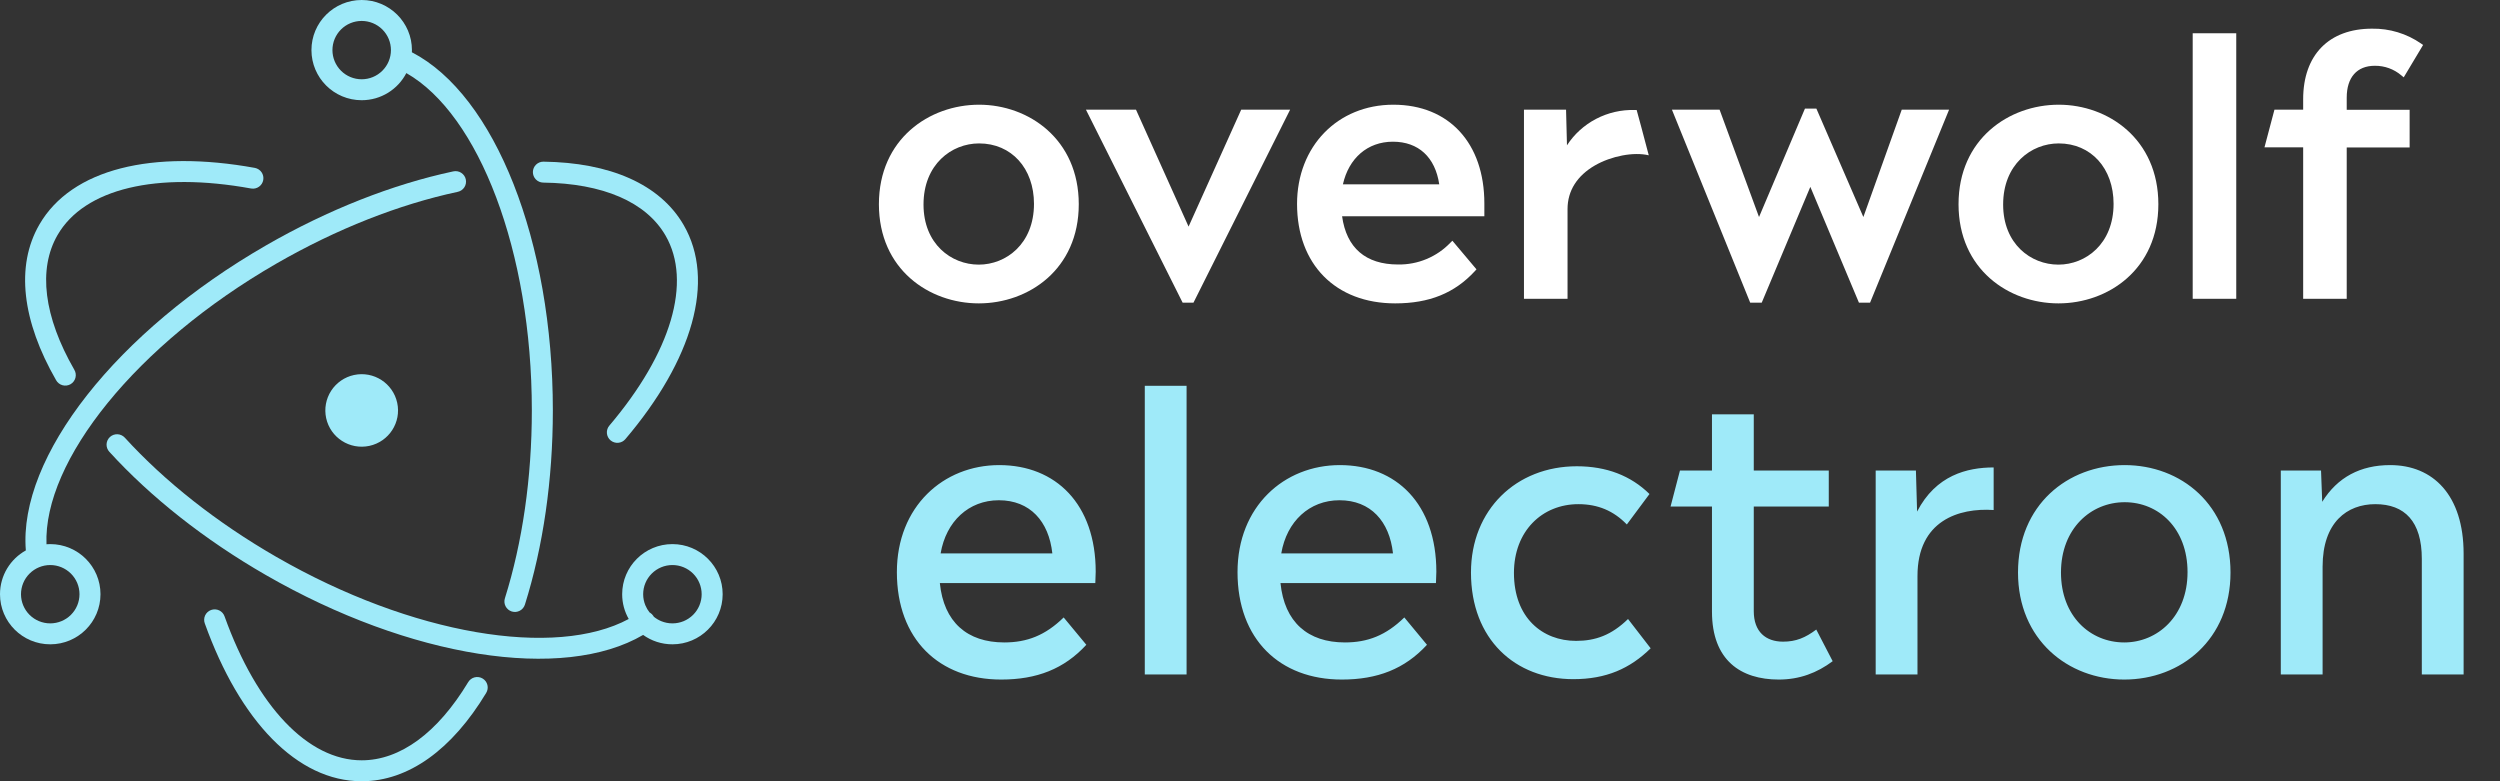 <svg width="128" height="40" viewBox="0 0 128 40" fill="none" xmlns="http://www.w3.org/2000/svg">
<rect x="0" y="0" width="128" height="40" fill="#333333" stroke="none"/>
<g clip-path="url(#clip0_2022_6756)">
<path fill-rule="evenodd" clip-rule="evenodd" d="M20.805 3.742C20.377 4.567 19.514 5.131 18.518 5.131C17.098 5.131 15.946 3.982 15.946 2.565C15.946 1.149 17.098 0 18.518 0C19.939 0 21.091 1.149 21.091 2.565C21.091 2.602 21.09 2.639 21.088 2.676C25.346 4.872 28.306 12.362 28.306 21.015C28.306 24.573 27.807 27.988 26.878 30.949C26.857 31.017 26.824 31.08 26.779 31.135C26.734 31.19 26.678 31.236 26.615 31.269C26.552 31.303 26.483 31.323 26.413 31.33C26.342 31.336 26.27 31.329 26.202 31.308C26.134 31.286 26.071 31.252 26.017 31.206C25.962 31.16 25.917 31.104 25.885 31.041C25.852 30.978 25.832 30.909 25.827 30.838C25.821 30.767 25.83 30.696 25.852 30.629C26.747 27.774 27.23 24.467 27.23 21.015C27.23 12.867 24.515 5.856 20.805 3.742ZM17.459 3.621C17.74 3.902 18.121 4.059 18.518 4.059C18.915 4.059 19.296 3.902 19.577 3.621C19.858 3.341 20.016 2.961 20.016 2.565C20.016 2.169 19.858 1.789 19.577 1.509C19.296 1.229 18.915 1.072 18.518 1.072C18.121 1.072 17.74 1.229 17.459 1.509C17.179 1.789 17.021 2.169 17.021 2.565C17.021 2.961 17.179 3.341 17.459 3.621Z" fill="#9FEAF9"/>
<path d="M16.699 21.407C16.917 22.409 17.906 23.045 18.911 22.829C19.916 22.612 20.555 21.625 20.337 20.623C20.12 19.621 19.13 18.984 18.125 19.2C17.643 19.304 17.222 19.595 16.954 20.009C16.687 20.423 16.595 20.925 16.699 21.407Z" fill="#9FEAF9"/>
<path d="M10.488 31.926C12.282 36.923 15.218 40 18.518 40C20.926 40 23.153 38.363 24.89 35.482C24.928 35.422 24.953 35.354 24.964 35.284C24.976 35.214 24.973 35.142 24.956 35.073C24.939 35.004 24.909 34.939 24.867 34.882C24.825 34.825 24.772 34.776 24.71 34.74C24.649 34.703 24.582 34.679 24.511 34.669C24.441 34.658 24.369 34.662 24.3 34.68C24.231 34.697 24.166 34.729 24.109 34.772C24.052 34.814 24.005 34.868 23.969 34.929C22.408 37.519 20.491 38.928 18.518 38.928C15.777 38.928 13.158 36.184 11.5 31.565C11.477 31.497 11.441 31.435 11.394 31.381C11.347 31.328 11.289 31.284 11.225 31.253C11.161 31.222 11.091 31.204 11.019 31.2C10.948 31.196 10.876 31.207 10.809 31.231C10.742 31.255 10.68 31.292 10.627 31.34C10.574 31.388 10.532 31.446 10.502 31.511C10.472 31.576 10.455 31.646 10.453 31.717C10.45 31.789 10.462 31.86 10.488 31.926Z" fill="#9FEAF9"/>
<path fill-rule="evenodd" clip-rule="evenodd" d="M37 30.424C37 29.007 35.848 27.858 34.428 27.858C33.007 27.858 31.855 29.007 31.855 30.424C31.855 30.885 31.977 31.318 32.191 31.692C28.439 33.713 21.108 32.52 14.147 28.512C11.101 26.758 8.434 24.648 6.392 22.41C6.344 22.357 6.287 22.315 6.223 22.285C6.159 22.254 6.09 22.237 6.019 22.233C5.949 22.23 5.878 22.241 5.811 22.264C5.745 22.288 5.683 22.325 5.631 22.372C5.579 22.42 5.536 22.477 5.506 22.541C5.476 22.605 5.459 22.674 5.456 22.745C5.453 22.815 5.463 22.886 5.488 22.952C5.512 23.018 5.549 23.079 5.597 23.131C7.716 25.454 10.469 27.633 13.609 29.44C20.985 33.688 28.824 34.916 32.928 32.508C33.35 32.811 33.868 32.989 34.428 32.989C35.848 32.989 37 31.841 37 30.424ZM33.444 31.526C33.455 31.542 33.466 31.559 33.475 31.576C33.589 31.67 33.717 31.747 33.855 31.804C34.036 31.879 34.231 31.917 34.428 31.917C34.624 31.917 34.819 31.879 35.001 31.804C35.182 31.729 35.347 31.619 35.487 31.48C35.626 31.341 35.736 31.177 35.811 30.995C35.886 30.814 35.925 30.62 35.925 30.424C35.925 30.028 35.767 29.648 35.487 29.368C35.206 29.088 34.825 28.93 34.428 28.93C34.031 28.93 33.65 29.088 33.369 29.368C33.088 29.648 32.93 30.028 32.93 30.424C32.93 30.62 32.969 30.814 33.044 30.995C33.098 31.126 33.171 31.248 33.259 31.358C33.27 31.364 33.282 31.371 33.293 31.378C33.352 31.416 33.404 31.467 33.444 31.526Z" fill="#9FEAF9"/>
<path fill-rule="evenodd" clip-rule="evenodd" d="M2.572 32.989C3.993 32.989 5.145 31.841 5.145 30.424C5.145 29.007 3.993 27.858 2.572 27.858C2.508 27.858 2.444 27.861 2.38 27.866C2.215 23.599 6.971 17.631 14.162 13.49C17.239 11.718 20.438 10.463 23.428 9.824C23.498 9.81 23.564 9.783 23.624 9.743C23.683 9.703 23.734 9.652 23.773 9.593C23.812 9.534 23.839 9.467 23.852 9.397C23.865 9.327 23.864 9.255 23.849 9.186C23.835 9.116 23.806 9.05 23.765 8.992C23.724 8.934 23.672 8.884 23.612 8.846C23.552 8.807 23.485 8.782 23.415 8.77C23.344 8.758 23.272 8.76 23.203 8.776C20.1 9.439 16.797 10.735 13.625 12.562C5.988 16.959 0.935 23.386 1.323 28.181C0.534 28.619 0 29.459 0 30.424C0 31.841 1.152 32.989 2.572 32.989ZM2.572 31.917C2.175 31.917 1.794 31.76 1.513 31.48C1.233 31.2 1.075 30.82 1.075 30.424C1.075 30.028 1.233 29.648 1.513 29.368C1.794 29.088 2.175 28.93 2.572 28.93C2.969 28.93 3.35 29.088 3.631 29.368C3.912 29.648 4.07 30.028 4.07 30.424C4.07 30.82 3.912 31.2 3.631 31.48C3.35 31.76 2.969 31.917 2.572 31.917Z" fill="#9FEAF9"/>
<path d="M2.017 11.495C3.668 8.642 7.813 7.645 13.054 8.597C13.192 8.625 13.314 8.705 13.394 8.822C13.473 8.938 13.503 9.081 13.478 9.219C13.453 9.358 13.374 9.481 13.258 9.562C13.143 9.643 13 9.675 12.861 9.652C8.016 8.772 4.32 9.661 2.948 12.031C1.937 13.777 2.241 16.212 3.804 18.93C3.841 18.992 3.865 19.059 3.875 19.13C3.885 19.201 3.881 19.273 3.863 19.342C3.845 19.411 3.814 19.476 3.77 19.532C3.727 19.589 3.673 19.637 3.611 19.672C3.549 19.708 3.48 19.73 3.409 19.739C3.338 19.748 3.266 19.742 3.197 19.723C3.128 19.704 3.064 19.671 3.008 19.626C2.952 19.582 2.905 19.526 2.871 19.464C1.137 16.446 0.784 13.624 2.017 11.495Z" fill="#9FEAF9"/>
<path d="M35.004 11.522C36.653 14.369 35.455 18.436 32.023 22.479C31.977 22.534 31.922 22.579 31.859 22.612C31.796 22.645 31.727 22.665 31.656 22.671C31.585 22.678 31.514 22.67 31.446 22.648C31.378 22.627 31.315 22.592 31.261 22.547C31.207 22.501 31.162 22.445 31.13 22.382C31.098 22.318 31.078 22.25 31.073 22.179C31.067 22.108 31.076 22.037 31.098 21.97C31.12 21.902 31.155 21.84 31.202 21.787C34.374 18.049 35.443 14.423 34.074 12.058C33.08 10.341 30.871 9.388 27.806 9.349C27.665 9.345 27.531 9.286 27.433 9.184C27.336 9.083 27.282 8.947 27.284 8.806C27.285 8.665 27.343 8.531 27.443 8.432C27.544 8.333 27.679 8.277 27.82 8.277C31.228 8.321 33.792 9.427 35.004 11.522Z" fill="#9FEAF9"/>
<path fill-rule="evenodd" clip-rule="evenodd" d="M50.13 5.361C47.578 5.361 45 7.119 45 10.457C45 13.795 47.574 15.533 50.116 15.533C52.659 15.533 55.233 13.791 55.233 10.457C55.233 7.124 52.663 5.361 50.13 5.361ZM50.112 13.549C48.707 13.549 47.284 12.494 47.284 10.473C47.284 8.418 48.716 7.343 50.13 7.343C51.785 7.343 52.94 8.616 52.94 10.437C52.94 12.481 51.517 13.549 50.112 13.549Z" fill="white"/>
<path fill-rule="evenodd" clip-rule="evenodd" d="M100.277 10.457C100.277 7.119 102.856 5.361 105.407 5.361C107.941 5.361 110.508 7.124 110.508 10.457C110.508 13.791 107.936 15.533 105.394 15.533C102.851 15.533 100.277 13.795 100.277 10.457ZM102.561 10.473C102.561 12.494 103.982 13.549 105.389 13.549C106.794 13.549 108.215 12.481 108.215 10.437C108.215 8.616 107.06 7.343 105.407 7.343C103.993 7.343 102.561 8.418 102.561 10.473Z" fill="white"/>
<path d="M61.105 15.498H60.552L60.514 15.423L55.6 5.616H58.163L60.855 11.602L63.549 5.616H66.054L61.105 15.498Z" fill="white"/>
<path fill-rule="evenodd" clip-rule="evenodd" d="M66.409 10.44C66.409 13.534 68.381 15.533 71.434 15.533C73.176 15.533 74.476 15.01 75.516 13.879L75.596 13.791L74.362 12.325L74.258 12.428C73.914 12.787 73.499 13.071 73.038 13.263C72.578 13.455 72.081 13.55 71.581 13.542C69.92 13.542 68.938 12.69 68.715 11.072H75.999V10.415C75.999 7.339 74.197 5.361 71.34 5.361C68.483 5.361 66.409 7.497 66.409 10.44ZM73.689 9.438H68.757C69.056 8.106 70.011 7.255 71.318 7.255C72.625 7.255 73.484 8.049 73.689 9.438Z" fill="white"/>
<path d="M95.747 15.498H95.178L92.689 9.567L90.2 15.498H89.611L85.603 5.616H88.043L90.062 11.112L92.413 5.561H92.999L95.404 11.112L97.369 5.616H99.793L95.747 15.498Z" fill="white"/>
<path d="M83.701 5.632H83.797C83.797 5.632 84.241 7.256 84.417 7.952C83.652 7.766 82.495 7.987 81.658 8.471C80.755 8.994 80.258 9.759 80.258 10.706V15.298H78.027V5.614H80.182L80.229 7.44C80.6 6.869 81.114 6.402 81.723 6.085C82.332 5.768 83.013 5.612 83.701 5.632Z" fill="white"/>
<path d="M120.152 15.298H117.922V7.544H115.941L116.452 5.614H117.922V5.082C117.922 2.819 119.237 1.468 121.446 1.468C122.344 1.453 123.225 1.72 123.959 2.23L124.062 2.303L123.071 3.96L122.947 3.858C122.57 3.537 122.087 3.362 121.588 3.368C120.676 3.368 120.152 3.962 120.152 4.999V5.621H123.373V7.55H120.152V15.298Z" fill="white"/>
<path d="M112.266 15.298H114.496V1.703H112.266V15.298Z" fill="white"/>
<path d="M56.1 29.273C56.1 29.473 56.08 29.653 56.08 29.853H48.12C48.32 31.853 49.52 32.893 51.42 32.893C52.58 32.893 53.52 32.533 54.46 31.613L55.62 33.013C54.48 34.253 53.08 34.793 51.26 34.793C48.08 34.793 45.92 32.733 45.92 29.293C45.92 25.933 48.3 23.813 51.16 23.813C54.06 23.813 56.1 25.813 56.1 29.273ZM51.14 25.613C49.6 25.613 48.44 26.693 48.16 28.333H53.88C53.7 26.693 52.74 25.613 51.14 25.613ZM58.613 19.753H60.753V34.533H58.613V19.753ZM73.541 29.273C73.541 29.473 73.521 29.653 73.521 29.853H65.561C65.761 31.853 66.961 32.893 68.861 32.893C70.021 32.893 70.961 32.533 71.901 31.613L73.061 33.013C71.921 34.253 70.521 34.793 68.701 34.793C65.521 34.793 63.361 32.733 63.361 29.293C63.361 25.933 65.741 23.813 68.601 23.813C71.501 23.813 73.541 25.813 73.541 29.273ZM68.581 25.613C67.041 25.613 65.881 26.693 65.601 28.333H71.321C71.141 26.693 70.181 25.613 68.581 25.613ZM80.555 34.773C77.575 34.773 75.314 32.733 75.314 29.313C75.314 26.093 77.635 23.873 80.734 23.873C82.254 23.873 83.495 24.353 84.454 25.293L83.294 26.853C82.615 26.153 81.814 25.813 80.814 25.813C78.954 25.813 77.514 27.193 77.514 29.333C77.514 31.633 78.975 32.813 80.695 32.813C81.695 32.813 82.514 32.513 83.355 31.693L84.514 33.193C83.454 34.233 82.234 34.773 80.555 34.773ZM93.833 33.853C93.033 34.453 92.133 34.793 91.073 34.793C89.133 34.793 87.653 33.813 87.653 31.313V25.933H85.533L86.013 24.093H87.653V21.213H89.793V24.093H93.633V25.933H89.793V31.293C89.793 32.353 90.413 32.853 91.293 32.853C91.953 32.853 92.433 32.653 92.993 32.233L93.833 33.853ZM98.155 26.193C99.115 24.333 100.715 23.933 102.075 23.933V26.113C100.295 25.993 98.175 26.653 98.175 29.493V34.533H96.035V24.093H98.095L98.155 26.193ZM108.762 34.793C105.882 34.793 103.322 32.753 103.322 29.313C103.322 25.853 105.862 23.813 108.782 23.813C111.662 23.813 114.202 25.833 114.202 29.313C114.202 32.733 111.682 34.793 108.762 34.793ZM108.762 32.893C110.462 32.893 112.002 31.553 112.002 29.293C112.002 27.053 110.522 25.713 108.782 25.713C107.062 25.713 105.522 27.053 105.522 29.313C105.522 31.553 107.022 32.893 108.762 32.893ZM122.377 23.813C124.577 23.813 126.137 25.353 126.137 28.353V34.533H123.997V28.613C123.997 26.693 123.117 25.813 121.617 25.813C120.177 25.813 118.917 26.733 118.917 29.013V34.533H116.777V24.093H118.837L118.897 25.693C119.677 24.433 120.857 23.813 122.377 23.813Z" fill="#9FEAF9"/>
</g>
<defs>
<clipPath id="clip0_2022_6756">
<rect width="128" height="40" fill="white"/>
</clipPath>
</defs>
</svg>
